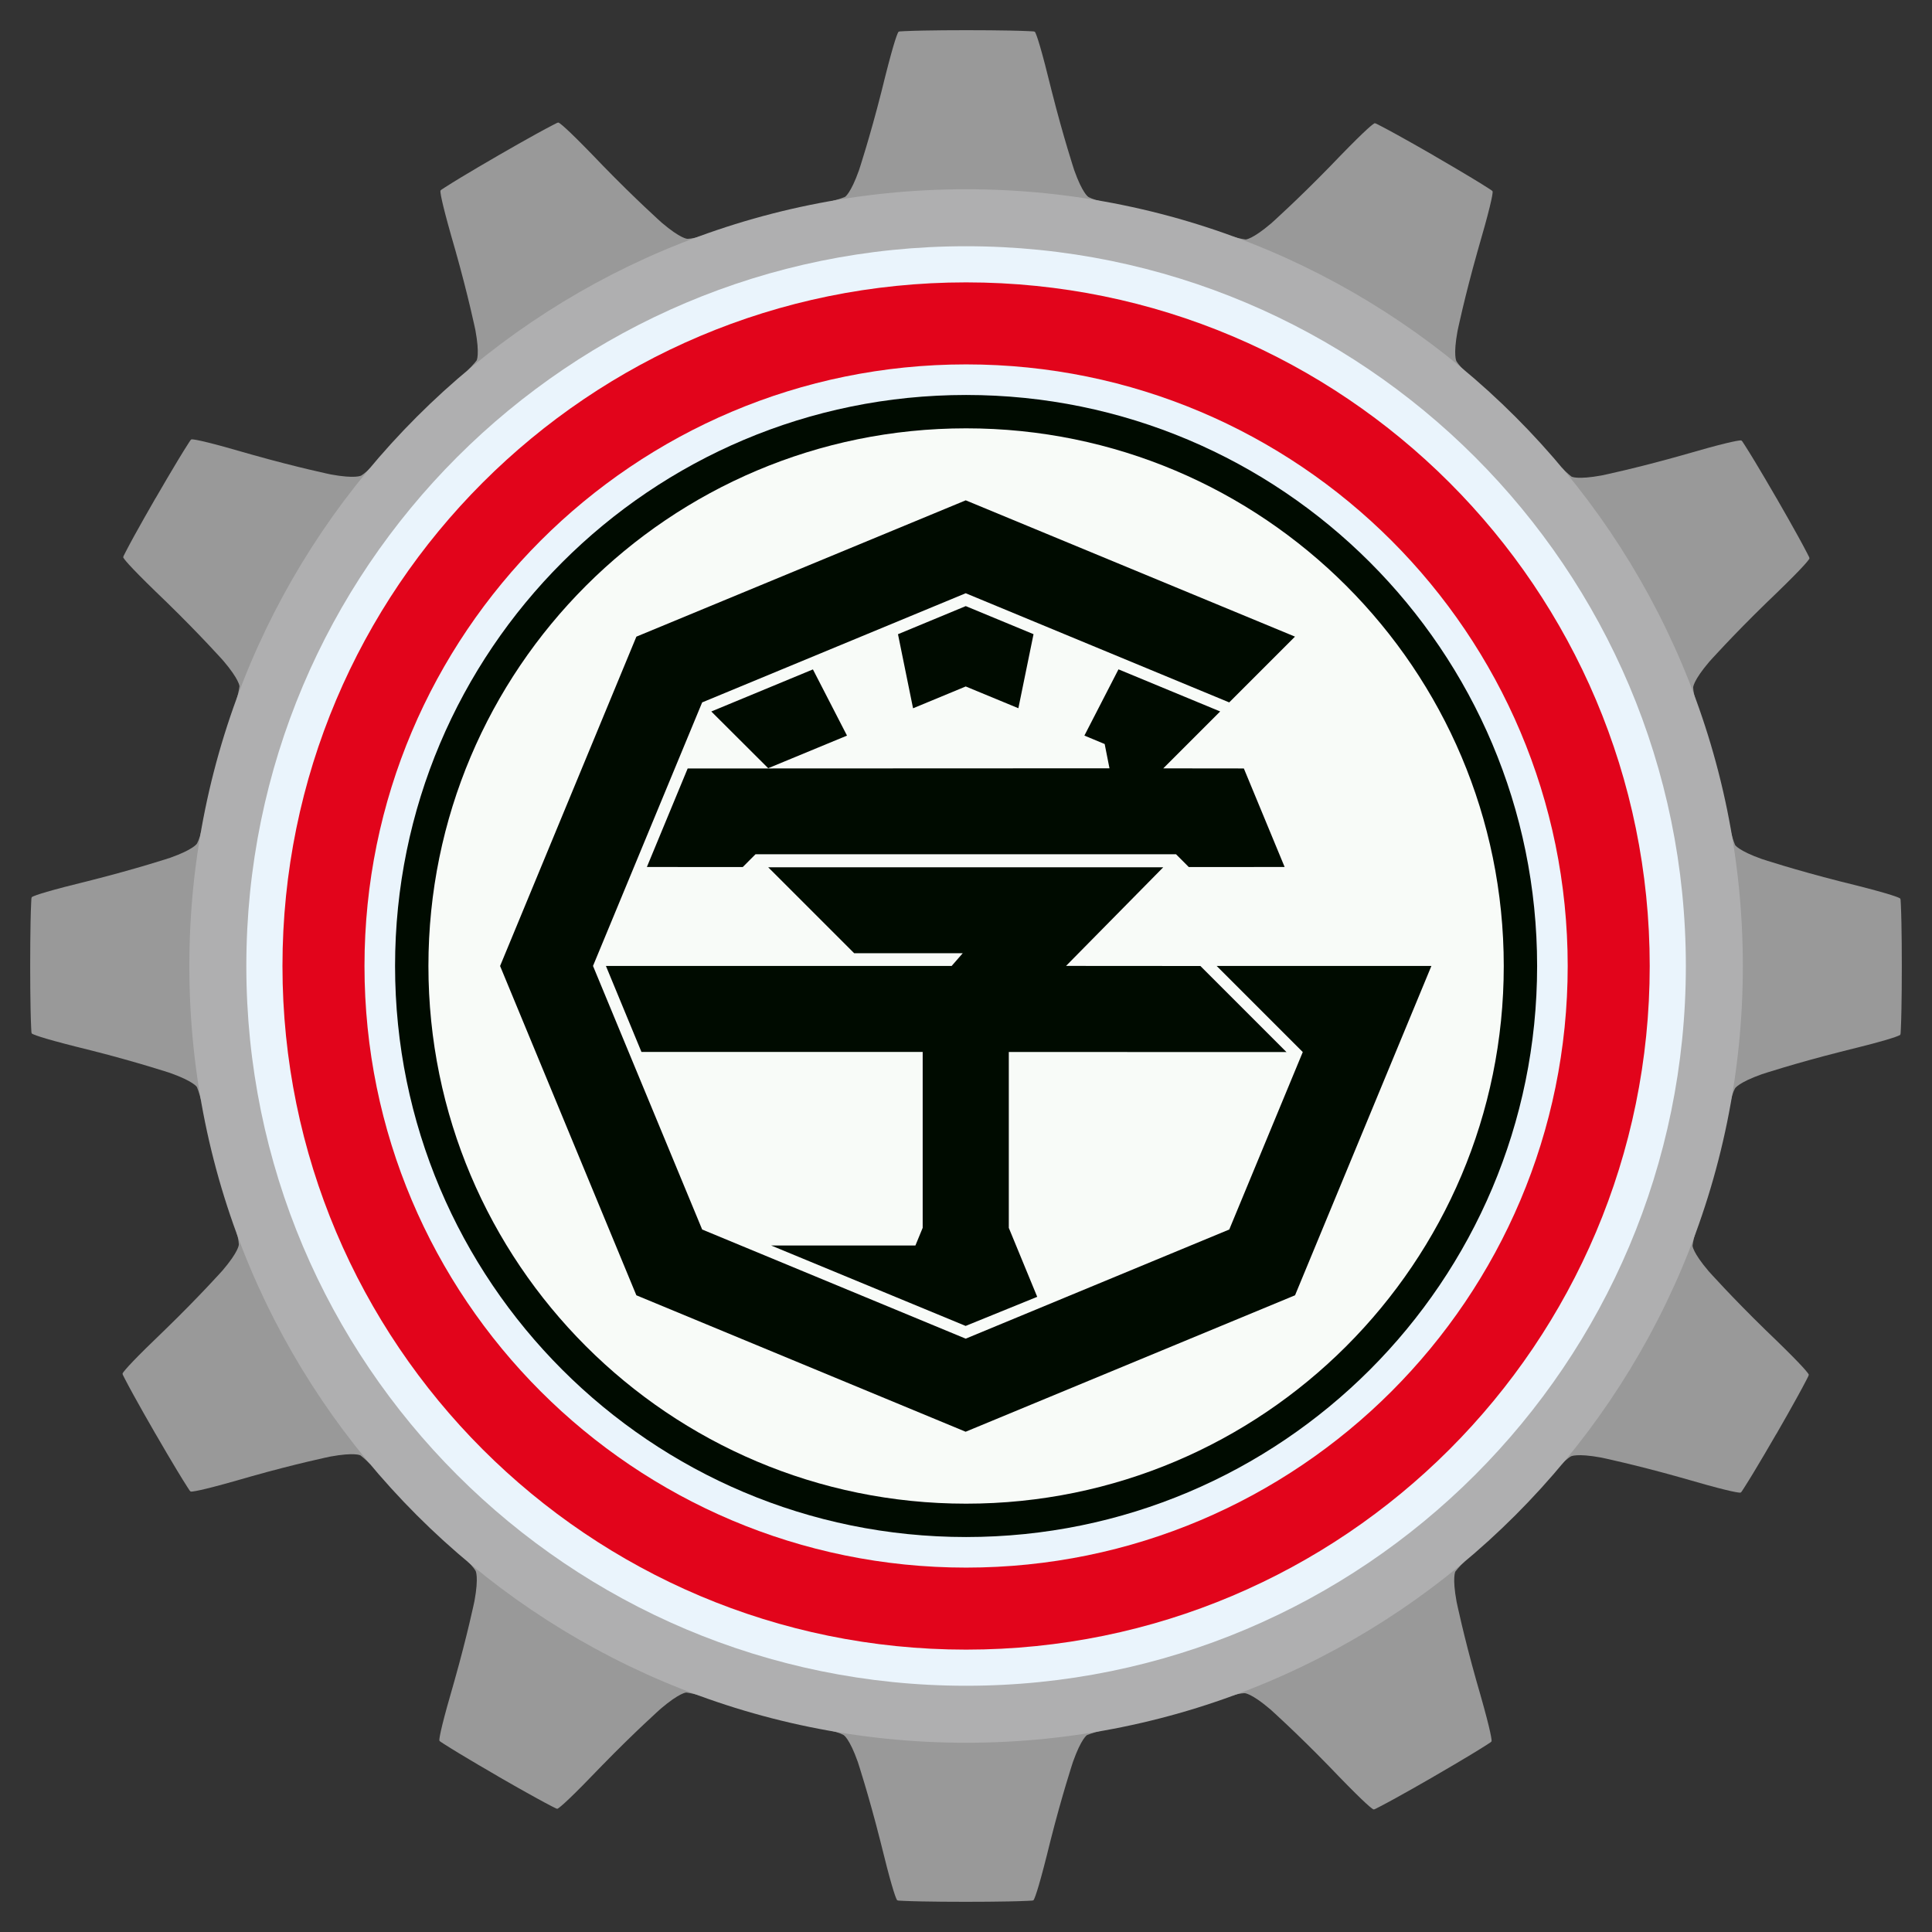 <?xml version="1.0" encoding="UTF-8" standalone="no"?>
<svg
   xmlns:dc="http://purl.org/dc/elements/1.1/"
   xmlns:cc="http://creativecommons.org/ns#"
   xmlns:rdf="http://www.w3.org/1999/02/22-rdf-syntax-ns#"
   xmlns:svg="http://www.w3.org/2000/svg"
   xmlns="http://www.w3.org/2000/svg"
   xmlns:sodipodi="http://sodipodi.sourceforge.net/DTD/sodipodi-0.dtd"
   xmlns:inkscape="http://www.inkscape.org/namespaces/inkscape"
   width="64"
   height="64"
   id="svg2985"
   version="1.1"
   inkscape:version="0.48.4 r9939"
   sodipodi:docname="GAKUEngine.svg">
  <rect width="100%" height="100%" fill="#333333" stroke="none"/>
  <defs
     id="defs3019" />
  <sodipodi:namedview
     pagecolor="#ffffff"
     bordercolor="#666666"
     borderopacity="1"
     objecttolerance="10"
     gridtolerance="10"
     guidetolerance="10"
     inkscape:pageopacity="0"
     inkscape:pageshadow="2"
     inkscape:window-width="1920"
     inkscape:window-height="1025"
     id="namedview3017"
     showgrid="false"
     inkscape:zoom="6.6796875"
     inkscape:cx="-21.004597"
     inkscape:cy="16.607765"
     inkscape:window-x="0"
     inkscape:window-y="27"
     inkscape:window-maximized="1"
     inkscape:current-layer="g2993" />
  <g
     id="g2988">
    <title
       id="title2990">GAKU Engine</title>
    <rect
       fill="none"
       id="canvas_background"
       height="402"
       width="582"
       y="-1"
       x="-1" />
  </g>
  <g
     id="g2993">
    <title
       id="title2995">GAKU Engine</title>
    <g
       id="GAKU_Engine"
       inkscape:label="#g3038">
      <g
         transform="matrix(0.064,0,0,0.064,-29.88,-2.805)"
         id="g4021"
         display="inline" />
      <g
         inkscape:label="#g3021"
         id="cogs">
        <path
           style="fill:#999999;fill-opacity:1"
           fill="#727a7f"
           id="path4617"
           d="m32.003,1c0,0 -1.337,-0.002 -2.043,0.032c-0.157,0.008 -0.172,0.006 -0.201,0.026c-0.063,0.114 -0.209,0.545 -0.56,1.978c-0.386,1.52 -0.743,2.601 -0.743,2.601c-0.276,0.777 -0.465,0.886 -0.465,0.886c0,0 -0.149,0.065 -0.434,0.139l4.448,-0.004l4.441,0.003c-0.245,-0.051 -0.394,-0.138 -0.394,-0.138c0,0 -0.191,-0.109 -0.467,-0.886c0,0 -0.356,-1.081 -0.741,-2.601c-0.351,-1.433 -0.495,-1.865 -0.558,-1.978c-0.029,-0.02 -0.047,-0.019 -0.203,-0.026c-0.705,-0.034 -2.077,-0.032 -2.077,-0.032l0,-0z" />
        <path
           style="fill:#999999;fill-opacity:1"
           fill="#727a7f"
           d="m16.502,5.152c0,0 -1.159,0.667 -1.753,1.049c-0.132,0.085 -0.146,0.091 -0.161,0.123c0.002,0.13 0.092,0.577 0.504,1.993c0.426,1.509 0.657,2.624 0.657,2.624c0.149,0.811 0.04,1 0.04,1c0,0 -0.097,0.131 -0.306,0.337l3.85,-2.227l3.847,-2.218c-0.238,0.078 -0.411,0.078 -0.411,0.078c0,0 -0.22,0.001 -0.848,-0.534c0,0 -0.849,-0.758 -1.942,-1.882c-1.02,-1.066 -1.361,-1.367 -1.472,-1.434c-0.035,-0.003 -0.05,0.007 -0.189,0.079c-0.628,0.323 -1.815,1.011 -1.815,1.011l0,-0z"
           id="path3129" />
        <path
           style="fill:#999999;fill-opacity:1"
           fill="#727a7f"
           id="path3131"
           d="m5.155,16.498c0,0 -0.67,1.157 -0.993,1.785c-0.072,0.14 -0.081,0.152 -0.078,0.188c0.067,0.112 0.368,0.453 1.433,1.474c1.123,1.094 1.881,1.944 1.881,1.944c0.535,0.628 0.535,0.846 0.535,0.846c0,0 -0.018,0.162 -0.097,0.445l2.221,-3.854l2.223,-3.844c-0.167,0.187 -0.317,0.273 -0.317,0.273c0,0 -0.19,0.111 -1.001,-0.038c0,0 -1.114,-0.232 -2.623,-0.658c-1.417,-0.413 -1.862,-0.504 -1.992,-0.506c-0.032,0.015 -0.04,0.031 -0.124,0.163c-0.382,0.594 -1.066,1.783 -1.066,1.783z" />
        <path
           style="fill:#999999;fill-opacity:1"
           fill="#727a7f"
           d="m1,31.997c0,0 -0.002,1.337 0.032,2.043c0.008,0.157 0.006,0.172 0.026,0.201c0.114,0.063 0.545,0.209 1.978,0.56c1.52,0.386 2.601,0.743 2.601,0.743c0.777,0.276 0.886,0.465 0.886,0.465c0,0 0.065,0.149 0.139,0.434l-0.004,-4.448l0.003,-4.441c-0.051,0.245 -0.138,0.394 -0.138,0.394c0,0 -0.109,0.191 -0.886,0.467c0,0 -1.081,0.356 -2.601,0.741c-1.433,0.351 -1.865,0.495 -1.978,0.558c-0.02,0.029 -0.019,0.047 -0.026,0.203c-0.034,0.705 -0.032,2.077 -0.032,2.077l-0,0z"
           id="path3133" />
        <path
           style="fill:#999999;fill-opacity:1"
           fill="#727a7f"
           id="path3135"
           d="m5.152,47.498c0,0 0.667,1.159 1.049,1.753c0.085,0.132 0.091,0.146 0.123,0.161c0.13,-0.002 0.577,-0.092 1.993,-0.504c1.509,-0.426 2.624,-0.657 2.624,-0.657c0.811,-0.149 1,-0.04 1,-0.04c0,0 0.131,0.097 0.337,0.307l-2.227,-3.85l-2.218,-3.847c0.078,0.238 0.078,0.411 0.078,0.411c0,0 0.001,0.22 -0.534,0.848c0,0 -0.758,0.849 -1.882,1.942c-1.066,1.02 -1.367,1.361 -1.434,1.472c-0.003,0.035 0.007,0.05 0.079,0.189c0.323,0.628 1.011,1.815 1.011,1.815z" />
        <path
           style="fill:#999999;fill-opacity:1"
           fill="#727a7f"
           d="m16.498,58.845c0,0 1.157,0.67 1.785,0.993c0.14,0.072 0.152,0.081 0.188,0.078c0.112,-0.067 0.453,-0.368 1.474,-1.433c1.094,-1.123 1.944,-1.881 1.944,-1.881c0.628,-0.535 0.846,-0.535 0.846,-0.535c0,0 0.162,0.018 0.445,0.097l-3.854,-2.221l-3.844,-2.223c0.187,0.167 0.273,0.317 0.273,0.317c0,0 0.111,0.19 -0.038,1.001c0,0 -0.232,1.114 -0.658,2.623c-0.413,1.417 -0.504,1.862 -0.506,1.992c0.015,0.032 0.031,0.04 0.163,0.124c0.594,0.382 1.783,1.066 1.783,1.066z"
           id="path3137" />
        <path
           style="fill:#999999;fill-opacity:1"
           fill="#727a7f"
           id="path3139"
           d="m31.997,63c0,0 1.337,0.002 2.043,-0.032c0.157,-0.008 0.172,-0.006 0.201,-0.026c0.063,-0.114 0.209,-0.545 0.56,-1.978c0.386,-1.52 0.743,-2.601 0.743,-2.601c0.276,-0.777 0.465,-0.886 0.465,-0.886c0,0 0.149,-0.065 0.434,-0.139l-4.448,0.004l-4.441,-0.003c0.245,0.051 0.394,0.138 0.394,0.138c0,0 0.191,0.109 0.467,0.886c0,0 0.356,1.081 0.741,2.601c0.351,1.433 0.495,1.865 0.558,1.978c0.029,0.02 0.047,0.019 0.203,0.026c0.705,0.034 2.077,0.032 2.077,0.032l0,0z" />
        <path
           style="fill:#999999;fill-opacity:1"
           fill="#727a7f"
           d="m47.502,5.155c0,0 -1.157,-0.67 -1.785,-0.993c-0.14,-0.072 -0.152,-0.081 -0.188,-0.078c-0.112,0.067 -0.453,0.368 -1.474,1.433c-1.094,1.123 -1.944,1.881 -1.944,1.881c-0.628,0.535 -0.846,0.535 -0.846,0.535c0,0 -0.162,-0.018 -0.445,-0.097l3.854,2.221l3.844,2.223c-0.187,-0.167 -0.273,-0.317 -0.273,-0.317c0,0 -0.111,-0.19 0.038,-1.001c0,0 0.232,-1.114 0.658,-2.623c0.413,-1.417 0.504,-1.862 0.506,-1.992c-0.015,-0.032 -0.031,-0.04 -0.163,-0.124c-0.594,-0.382 -1.783,-1.066 -1.783,-1.066l0,-0z"
           id="path3141" />
        <path
           style="fill:#999999;fill-opacity:1"
           fill="#727a7f"
           id="path3143"
           d="m58.848,16.502c0,0 -0.667,-1.159 -1.049,-1.753c-0.085,-0.132 -0.091,-0.146 -0.123,-0.161c-0.13,0.002 -0.577,0.092 -1.993,0.504c-1.509,0.426 -2.624,0.657 -2.624,0.657c-0.811,0.149 -1,0.04 -1,0.04c0,0 -0.131,-0.097 -0.337,-0.307l2.227,3.85l2.218,3.847c-0.078,-0.238 -0.078,-0.411 -0.078,-0.411c0,0 -0.001,-0.22 0.534,-0.848c0,0 0.758,-0.849 1.882,-1.942c1.066,-1.02 1.367,-1.361 1.434,-1.472c0.003,-0.035 -0.007,-0.05 -0.079,-0.189c-0.323,-0.628 -1.011,-1.815 -1.011,-1.815l0,0z" />
        <path
           style="fill:#999999;fill-opacity:1"
           fill="#727a7f"
           d="m63,32.003c0,0 0.002,-1.337 -0.032,-2.043c-0.008,-0.157 -0.006,-0.172 -0.026,-0.201c-0.114,-0.063 -0.545,-0.209 -1.978,-0.56c-1.52,-0.386 -2.601,-0.743 -2.601,-0.743c-0.777,-0.276 -0.886,-0.465 -0.886,-0.465c0,0 -0.065,-0.149 -0.139,-0.434l0.004,4.448l-0.003,4.441c0.051,-0.245 0.138,-0.394 0.138,-0.394c0,0 0.109,-0.191 0.886,-0.467c0,0 1.081,-0.356 2.601,-0.741c1.433,-0.351 1.865,-0.495 1.978,-0.558c0.02,-0.029 0.019,-0.047 0.026,-0.203c0.034,-0.705 0.032,-2.077 0.032,-2.077l0,0z"
           id="path3145" />
        <path
           style="fill:#999999;fill-opacity:1"
           fill="#727a7f"
           id="path3147"
           d="m58.845,47.502c0,0 0.67,-1.157 0.993,-1.785c0.072,-0.14 0.081,-0.152 0.078,-0.188c-0.067,-0.112 -0.368,-0.453 -1.433,-1.474c-1.123,-1.094 -1.881,-1.944 -1.881,-1.944c-0.535,-0.628 -0.535,-0.846 -0.535,-0.846c0,0 0.018,-0.162 0.097,-0.445l-2.221,3.854l-2.223,3.844c0.167,-0.187 0.317,-0.273 0.317,-0.273c0,0 0.19,-0.111 1.001,0.038c0,0 1.114,0.232 2.623,0.658c1.417,0.413 1.862,0.504 1.992,0.506c0.032,-0.015 0.04,-0.031 0.124,-0.163c0.382,-0.594 1.066,-1.783 1.066,-1.783l0,0z" />
        <path
           style="fill:#999999;fill-opacity:1"
           fill="#727a7f"
           d="m47.498,58.848c0,0 1.159,-0.667 1.753,-1.049c0.132,-0.085 0.146,-0.091 0.161,-0.123c-0.002,-0.13 -0.092,-0.577 -0.504,-1.993c-0.426,-1.509 -0.657,-2.624 -0.657,-2.624c-0.149,-0.811 -0.04,-1 -0.04,-1c0,0 0.097,-0.131 0.307,-0.337l-3.85,2.227l-3.847,2.218c0.238,-0.078 0.411,-0.078 0.411,-0.078c0,0 0.22,-0.001 0.848,0.534c0,0 0.849,0.758 1.942,1.882c1.02,1.066 1.361,1.367 1.472,1.434c0.035,0.003 0.05,-0.007 0.189,-0.079c0.628,-0.323 1.815,-1.011 1.815,-1.011l0,0z"
           id="path3149" />
        <path
           style="fill:#afafb0;fill-opacity:1"
           fill="#788289"
           stroke-width="0.1"
           stroke-miterlimit="4"
           id="cog_base"
           d="m57.734,32c0,14.211 -11.52,25.731 -25.731,25.731c-14.211,0 -25.731,-11.52 -25.731,-25.731c0,-14.211 11.52,-25.731 25.731,-25.731c14.211,0 25.731,11.52 25.731,25.731z" />
        <animateTransform
           id="animateTransform4046"
           repeatCount="indefinite"
           additive="sum"
           dur="18s"
           values="0 32 32; 360 32 32"
           type="rotate"
           attributeType="XML"
           attributeName="transform" />
      </g>
      <path
         style="fill:#eaf4fc;fill-opacity:1"
         d="m55.846,32c0,13.168 -10.675,23.843 -23.843,23.843c-13.168,0 -23.843,-10.675 -23.843,-23.843c0,-13.168 10.675,-23.843 23.843,-23.843c13.168,0 23.843,10.675 23.843,23.843z"
         id="path4614"
         stroke-miterlimit="4"
         stroke-width="0.1"
         fill="#c0c6c9" />
      <path
         d="m54.649,32c0,12.507 -10.139,22.646 -22.646,22.646c-12.507,0 -22.646,-10.139 -22.646,-22.646c0,-12.507 10.139,-22.646 22.646,-22.646c12.507,0 22.646,10.139 22.646,22.646z"
         id="path4610"
         stroke-miterlimit="4"
         stroke-width="0.1"
         fill="#e2041b" />
      <path
         style="fill:#eaf4fc;fill-opacity:1"
         d="m51.932,32c0,11.006 -8.922,19.929 -19.929,19.929c-11.006,0 -19.929,-8.922 -19.929,-19.929c0,-11.006 8.922,-19.929 19.929,-19.929c11.006,0 19.929,8.922 19.929,19.929z"
         id="path4589"
         stroke-miterlimit="4"
         stroke-width="0.1"
         fill="#c0c6c9" />
      <path
         d="m50.919,32c0,10.447 -8.469,18.916 -18.916,18.916c-10.447,0 -18.916,-8.469 -18.916,-18.916c0,-10.447 8.469,-18.916 18.916,-18.916c10.447,0 18.916,8.469 18.916,18.916z"
         id="path4566"
         stroke-miterlimit="4"
         stroke-width="0.1"
         fill="#000b00" />
      <path
         inkscape:connector-curvature="0"
         style="fill:#f8fbf8;fill-opacity:1;stroke-width:0.1;stroke-miterlimit:4"
         d="m 49.814,32 c 0,9.837 -7.974,17.811 -17.811,17.811 -9.837,0 -17.811,-7.974 -17.811,-17.811 0,-9.837 7.974,-17.811 17.811,-17.811 9.837,0 17.811,7.974 17.811,17.811 z"
         id="path4568"
         stroke-miterlimit="4" />
      <path
         d="m21.081,42.91l-4.515,-10.91l4.515,-10.91l10.91,-4.516l10.907,4.515l-2.179,2.179l-8.729,-3.616l-8.73,3.616l-3.616,8.73l3.616,8.731l8.73,3.616l8.731,-3.616l2.435,-5.878l-2.853,-2.853l7.114,0l-4.517,10.91l-10.912,4.52l-10.908,-4.52zm4.468,-1.651l4.775,0l0.241,-0.585l-0,-5.827l-9.316,0l-1.177,-2.848l11.452,0l0.368,-0.422l-3.596,0l-2.848,-2.847l13.086,0l-3.22,3.267l4.451,0.003l2.851,2.851l-9.198,-0.003l0,5.827l0.941,2.284l-2.371,0.964l-6.44,-2.663zm-4.121,-12.537l1.352,-3.265l13.973,-0.006l-0.159,-0.804l-0.672,-0.28c0,0 0.753,-1.463 1.129,-2.194l3.369,1.395l-1.885,1.885l2.669,0.003l1.351,3.264l-3.175,0.002l-0.422,-0.423l-13.931,0l-0.422,0.423l-3.175,-0.002zm2.135,-5.153l3.366,-1.394l1.129,2.193l-2.611,1.08l-1.884,-1.879zm6.184,-2.56l2.245,-0.931l2.245,0.93l-0.502,2.453l-1.744,-0.721l-1.745,0.723l-0.499,-2.453z"
         id="path3914"
         fill="#000b00" />
    </g>
  </g>
</svg>
